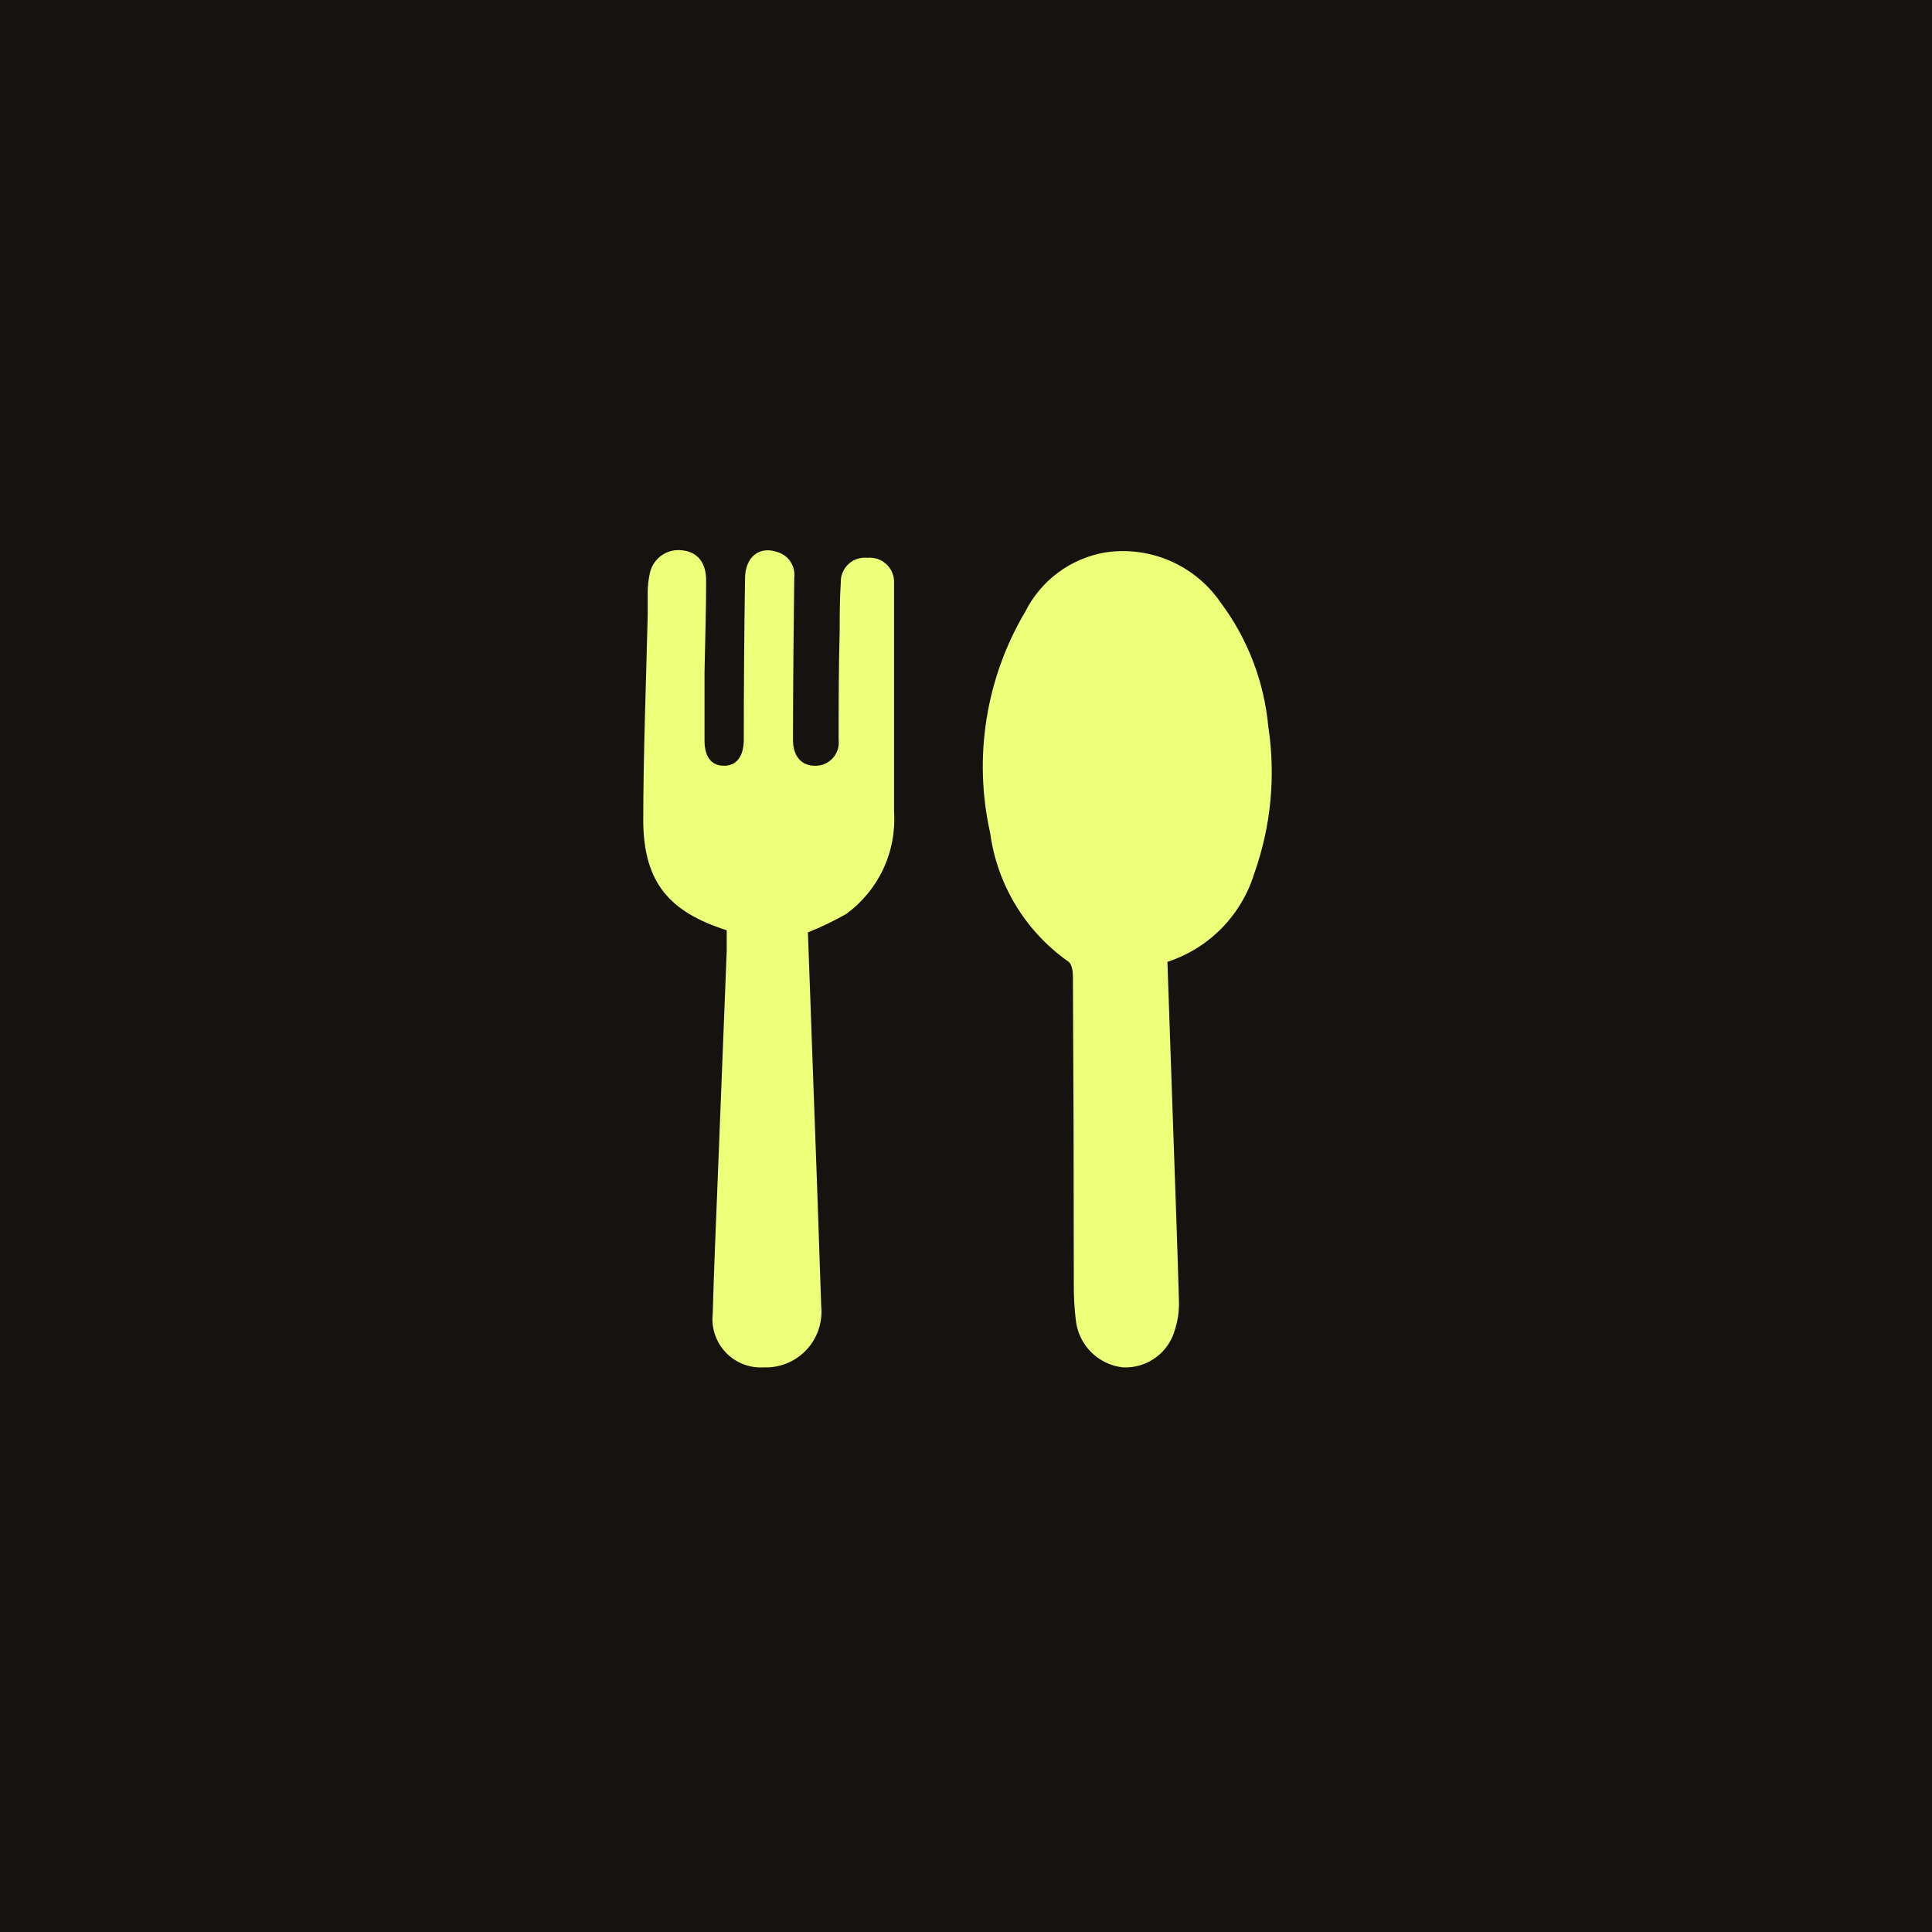 <svg width="256" height="256" viewBox="0 0 256 256" fill="none" xmlns="http://www.w3.org/2000/svg">
<rect x="0" y="0" width="256" height="256" fill="#808080" stroke="none"/>
<g clip-path="url(#clip0_37_102)">
<rect width="256" height="256" fill="#16120F"/>
<path d="M154.689 127.453C154.947 134.961 155.206 142.422 155.465 149.883C155.724 157.344 156.007 164.946 156.218 172.477C156.248 173.713 156.073 174.946 155.701 176.125C155.303 177.635 154.398 178.961 153.138 179.883C151.878 180.804 150.34 181.264 148.781 181.185C147.173 181.004 145.677 180.277 144.541 179.124C143.406 177.972 142.701 176.464 142.544 174.854C142.356 173.293 142.269 171.72 142.285 170.147C142.285 156.543 142.246 142.947 142.167 129.359C142.167 128.7 142.026 127.735 141.579 127.429C138.767 125.454 136.393 122.918 134.607 119.982C132.821 117.045 131.661 113.772 131.2 110.366C128.956 100.354 130.623 89.863 135.86 81.04C136.885 78.998 138.375 77.224 140.21 75.863C142.046 74.501 144.175 73.59 146.427 73.203C149.341 72.758 152.321 73.142 155.027 74.312C157.732 75.481 160.054 77.389 161.726 79.816C165.316 84.618 167.508 90.32 168.057 96.291C169.057 102.851 168.41 109.556 166.174 115.803C165.329 118.521 163.846 120.997 161.848 123.024C159.849 125.051 157.394 126.57 154.689 127.453Z" fill="#EBFF79"/>
<path d="M107.052 123.546C107.24 129.053 107.475 134.796 107.664 140.539C108.072 151.397 108.456 162.263 108.817 173.136C108.915 174.182 108.789 175.236 108.446 176.228C108.103 177.221 107.553 178.129 106.83 178.891C106.108 179.653 105.232 180.252 104.259 180.648C103.286 181.044 102.241 181.227 101.191 181.185C100.263 181.242 99.334 181.095 98.468 180.756C97.602 180.417 96.82 179.893 96.177 179.221C95.534 178.549 95.046 177.745 94.745 176.865C94.444 175.985 94.339 175.05 94.437 174.125C94.601 168.194 94.86 162.357 95.096 156.332L96.296 125.97C96.296 125.052 96.296 124.134 96.296 123.264C88.647 120.839 85.352 116.909 85.234 108.977C85.234 99.845 85.611 90.69 85.822 81.558C85.822 80.522 85.822 79.463 85.822 78.404C85.83 77.668 85.908 76.936 86.058 76.215C86.204 75.204 86.743 74.29 87.558 73.673C88.373 73.056 89.399 72.786 90.412 72.92C92.46 73.156 93.589 74.568 93.566 76.992C93.566 81.017 93.424 85.041 93.354 89.042C93.354 92.078 93.354 95.115 93.354 98.127C93.354 100.316 94.272 101.469 95.943 101.469C97.614 101.469 98.532 100.198 98.555 98.08C98.555 90.972 98.61 83.864 98.72 76.757C98.697 73.767 100.65 72.238 103.168 73.203C103.844 73.439 104.417 73.9 104.794 74.508C105.171 75.116 105.328 75.835 105.24 76.545C105.145 83.715 105.09 90.886 105.075 98.057C105.075 100.41 106.44 101.752 108.605 101.422C109.377 101.284 110.068 100.856 110.536 100.226C111.003 99.597 111.214 98.812 111.124 98.033C111.124 93.208 111.124 88.383 111.265 83.558C111.265 81.464 111.265 79.369 111.406 77.251C111.383 76.79 111.46 76.329 111.632 75.9C111.804 75.472 112.067 75.085 112.402 74.768C112.738 74.45 113.138 74.209 113.575 74.061C114.013 73.912 114.477 73.861 114.936 73.909C115.401 73.864 115.87 73.92 116.311 74.073C116.752 74.227 117.154 74.475 117.49 74.8C117.826 75.124 118.087 75.518 118.255 75.953C118.424 76.389 118.496 76.855 118.467 77.321C118.467 87.418 118.467 97.492 118.467 107.565C118.636 110.171 118.145 112.778 117.038 115.144C115.931 117.51 114.245 119.558 112.136 121.098C110.502 122.035 108.803 122.853 107.052 123.546Z" fill="#EBFF79"/>
</g>
<defs>
<clipPath id="clip0_37_102">
<rect width="256" height="256" fill="white"/>
</clipPath>
</defs>
</svg>
